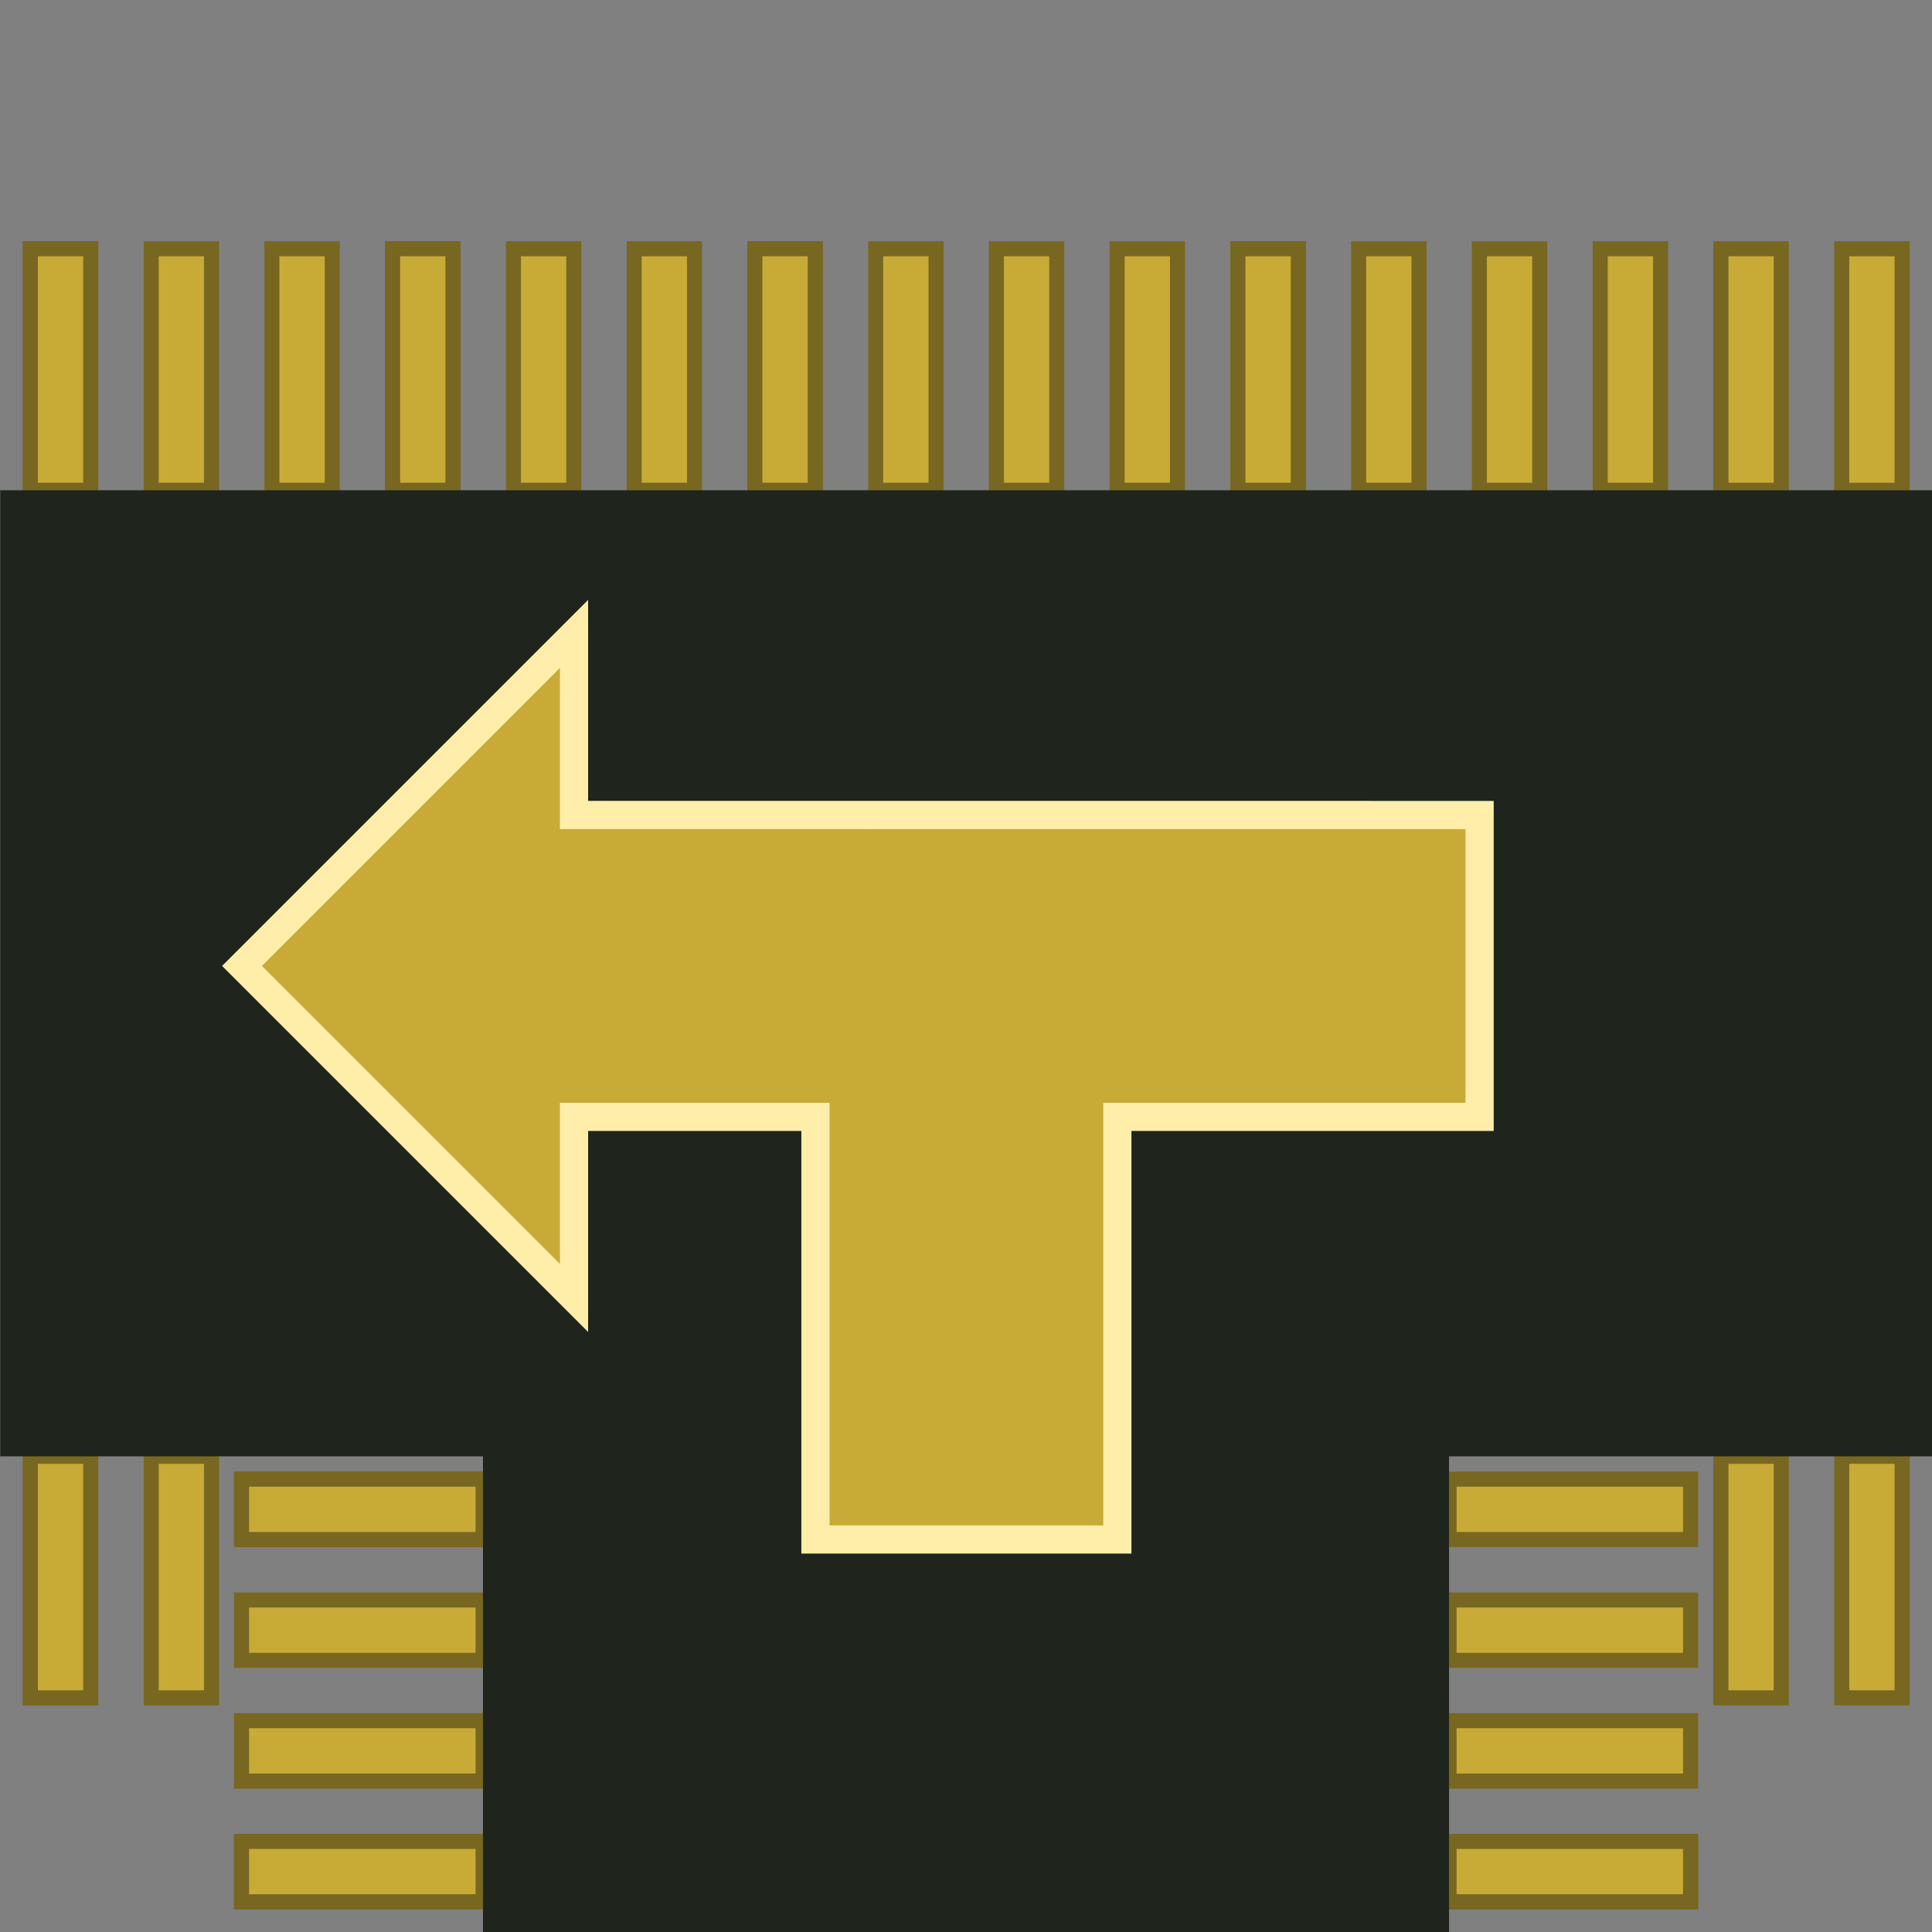<?xml version="1.0" encoding="UTF-8" standalone="no"?>
<!-- Created with Inkscape (http://www.inkscape.org/) -->

<svg
   xmlns:dc="http://purl.org/dc/elements/1.1/"
   xmlns:cc="http://creativecommons.org/ns#"
   xmlns:rdf="http://www.w3.org/1999/02/22-rdf-syntax-ns#"
   xmlns:svg="http://www.w3.org/2000/svg"
   xmlns="http://www.w3.org/2000/svg"
   xmlns:sodipodi="http://sodipodi.sourceforge.net/DTD/sodipodi-0.dtd"
   xmlns:inkscape="http://www.inkscape.org/namespaces/inkscape"
   width="64"
   height="64"
   viewBox="0 0 16.933 16.933"
   version="1.1"
   id="svg8"
   inkscape:version="0.92.4 5da689c313, 2019-01-14"
   sodipodi:docname="belt_crossroad_-90.svg"
   inkscape:export-filename="/home/terezievahalova/dev/roboprojekt/img/tiles/png/belt_crossroad_-90.png"
   inkscape:export-xdpi="96.000008"
   inkscape:export-ydpi="96.000008">
  <rect x="0" y="0" width="16.933" height="16.933" fill="#808080" stroke="none"/>
  <defs
     id="defs2" />
  <sodipodi:namedview
     id="base"
     pagecolor="#ffffff"
     bordercolor="#666666"
     borderopacity="1.0"
     inkscape:pageopacity="0.0"
     inkscape:pageshadow="2"
     inkscape:zoom="11.313709"
     inkscape:cx="35.154847"
     inkscape:cy="25.611117"
     inkscape:document-units="px"
     inkscape:current-layer="layer1"
     showgrid="true"
     units="px"
     inkscape:window-width="1920"
     inkscape:window-height="1016"
     inkscape:window-x="0"
     inkscape:window-y="27"
     inkscape:window-maximized="1">
    <inkscape:grid
       type="xygrid"
       id="grid4506"
       empspacing="8"
       originx="8.2266988e-07"
       originy="-2.8732868e-05" />
  </sodipodi:namedview>
  <g
     inkscape:label="Vrstva 1"
     inkscape:groupmode="layer"
     id="layer1"
     transform="translate(8.226699e-7,-280.067)">
    <rect
       y="293.031"
       x="2.117"
       height="0.529"
       width="2.117"
       id="rect845-6"
       style="opacity:1;fill:#c8ab37;fill-opacity:1;stroke:#786721;stroke-width:0.132;stroke-miterlimit:4;stroke-dasharray:none" />
    <rect
       style="opacity:1;fill:#c8ab37;fill-opacity:1;stroke:#786721;stroke-width:0.132;stroke-miterlimit:4;stroke-dasharray:none"
       id="rect847-0"
       width="2.117"
       height="0.529"
       x="2.117"
       y="293.031" />
    <rect
       style="opacity:1;fill:#c8ab37;fill-opacity:1;stroke:#786721;stroke-width:0.132;stroke-miterlimit:4;stroke-dasharray:none"
       id="rect849-6"
       width="2.117"
       height="0.529"
       x="2.117"
       y="294.09" />
    <rect
       y="294.09"
       x="12.7"
       height="0.529"
       width="2.117"
       id="rect889-6"
       style="opacity:1;fill:#c8ab37;fill-opacity:1;stroke:#786721;stroke-width:0.132;stroke-miterlimit:4;stroke-dasharray:none" />
    <rect
       style="opacity:1;fill:#c8ab37;fill-opacity:1;stroke:#786721;stroke-width:0.132;stroke-miterlimit:4;stroke-dasharray:none"
       id="rect885-7"
       width="2.117"
       height="0.529"
       x="12.7"
       y="293.031" />
    <rect
       style="opacity:1;fill:#c8ab37;fill-opacity:1;stroke:#786721;stroke-width:0.132;stroke-miterlimit:4;stroke-dasharray:none"
       id="rect817"
       width="2.117"
       height="0.529"
       x="282.247"
       y="-16.671"
       transform="rotate(90)" />
    <rect
       y="-15.612"
       x="282.247"
       height="0.529"
       width="2.117"
       id="rect819"
       style="opacity:1;fill:#c8ab37;fill-opacity:1;stroke:#786721;stroke-width:0.132;stroke-miterlimit:4;stroke-dasharray:none"
       transform="rotate(90)" />
    <rect
       style="opacity:1;fill:#c8ab37;fill-opacity:1;stroke:#786721;stroke-width:0.132;stroke-miterlimit:4;stroke-dasharray:none"
       id="rect821"
       width="2.117"
       height="0.529"
       x="282.247"
       y="-14.554"
       transform="rotate(90)" />
    <rect
       y="-13.495"
       x="282.247"
       height="0.529"
       width="2.117"
       id="rect823"
       style="opacity:1;fill:#c8ab37;fill-opacity:1;stroke:#786721;stroke-width:0.132;stroke-miterlimit:4;stroke-dasharray:none"
       transform="rotate(90)" />
    <rect
       style="opacity:1;fill:#c8ab37;fill-opacity:1;stroke:#786721;stroke-width:0.132;stroke-miterlimit:4;stroke-dasharray:none"
       id="rect825"
       width="2.117"
       height="0.529"
       x="282.247"
       y="-12.437"
       transform="rotate(90)" />
    <rect
       y="-11.379"
       x="282.247"
       height="0.529"
       width="2.117"
       id="rect827"
       style="opacity:1;fill:#c8ab37;fill-opacity:1;stroke:#786721;stroke-width:0.132;stroke-miterlimit:4;stroke-dasharray:none"
       transform="rotate(90)" />
    <rect
       style="opacity:1;fill:#c8ab37;fill-opacity:1;stroke:#786721;stroke-width:0.132;stroke-miterlimit:4;stroke-dasharray:none"
       id="rect829"
       width="2.117"
       height="0.529"
       x="282.247"
       y="-11.379"
       transform="rotate(90)" />
    <rect
       y="-10.32"
       x="282.247"
       height="0.529"
       width="2.117"
       id="rect831"
       style="opacity:1;fill:#c8ab37;fill-opacity:1;stroke:#786721;stroke-width:0.132;stroke-miterlimit:4;stroke-dasharray:none"
       transform="rotate(90)" />
    <rect
       style="opacity:1;fill:#c8ab37;fill-opacity:1;stroke:#786721;stroke-width:0.132;stroke-miterlimit:4;stroke-dasharray:none"
       id="rect833"
       width="2.117"
       height="0.529"
       x="282.247"
       y="-9.262"
       transform="rotate(90)" />
    <rect
       y="-8.204"
       x="282.247"
       height="0.529"
       width="2.117"
       id="rect835"
       style="opacity:1;fill:#c8ab37;fill-opacity:1;stroke:#786721;stroke-width:0.132;stroke-miterlimit:4;stroke-dasharray:none"
       transform="rotate(90)" />
    <rect
       style="opacity:1;fill:#c8ab37;fill-opacity:1;stroke:#786721;stroke-width:0.132;stroke-miterlimit:4;stroke-dasharray:none"
       id="rect837"
       width="2.117"
       height="0.529"
       x="282.247"
       y="-7.145"
       transform="rotate(90)" />
    <rect
       y="-7.145"
       x="282.247"
       height="0.529"
       width="2.117"
       id="rect839"
       style="opacity:1;fill:#c8ab37;fill-opacity:1;stroke:#786721;stroke-width:0.132;stroke-miterlimit:4;stroke-dasharray:none"
       transform="rotate(90)" />
    <rect
       y="-6.087"
       x="282.247"
       height="0.529"
       width="2.117"
       id="rect841"
       style="opacity:1;fill:#c8ab37;fill-opacity:1;stroke:#786721;stroke-width:0.132;stroke-miterlimit:4;stroke-dasharray:none"
       transform="rotate(90)" />
    <rect
       style="opacity:1;fill:#c8ab37;fill-opacity:1;stroke:#786721;stroke-width:0.132;stroke-miterlimit:4;stroke-dasharray:none"
       id="rect843"
       width="2.117"
       height="0.529"
       x="282.247"
       y="-5.029"
       transform="rotate(90)" />
    <rect
       y="-3.97"
       x="282.247"
       height="0.529"
       width="2.117"
       id="rect845"
       style="opacity:1;fill:#c8ab37;fill-opacity:1;stroke:#786721;stroke-width:0.132;stroke-miterlimit:4;stroke-dasharray:none"
       transform="rotate(90)" />
    <rect
       style="opacity:1;fill:#c8ab37;fill-opacity:1;stroke:#786721;stroke-width:0.132;stroke-miterlimit:4;stroke-dasharray:none"
       id="rect847"
       width="2.117"
       height="0.529"
       x="282.247"
       y="-3.97"
       transform="rotate(90)" />
    <rect
       style="opacity:1;fill:#c8ab37;fill-opacity:1;stroke:#786721;stroke-width:0.132;stroke-miterlimit:4;stroke-dasharray:none"
       id="rect849"
       width="2.117"
       height="0.529"
       x="282.247"
       y="-2.912"
       transform="rotate(90)" />
    <rect
       y="-1.854"
       x="282.247"
       height="0.529"
       width="2.117"
       id="rect851"
       style="opacity:1;fill:#c8ab37;fill-opacity:1;stroke:#786721;stroke-width:0.132;stroke-miterlimit:4;stroke-dasharray:none"
       transform="rotate(90)" />
    <rect
       style="opacity:1;fill:#c8ab37;fill-opacity:1;stroke:#786721;stroke-width:0.132;stroke-miterlimit:4;stroke-dasharray:none"
       id="rect853"
       width="2.117"
       height="0.529"
       x="282.247"
       y="-0.795"
       transform="rotate(90)" />
    <rect
       y="-0.795"
       x="282.247"
       height="0.529"
       width="2.117"
       id="rect855"
       style="opacity:1;fill:#c8ab37;fill-opacity:1;stroke:#786721;stroke-width:0.132;stroke-miterlimit:4;stroke-dasharray:none"
       transform="rotate(90)" />
    <rect
       y="-16.671"
       x="292.831"
       height="0.529"
       width="2.117"
       id="rect857"
       style="opacity:1;fill:#c8ab37;fill-opacity:1;stroke:#786721;stroke-width:0.132;stroke-miterlimit:4;stroke-dasharray:none"
       transform="rotate(90)" />
    <rect
       style="opacity:1;fill:#c8ab37;fill-opacity:1;stroke:#786721;stroke-width:0.132;stroke-miterlimit:4;stroke-dasharray:none"
       id="rect859"
       width="2.117"
       height="0.529"
       x="292.831"
       y="-15.612"
       transform="rotate(90)" />
    <rect
       style="opacity:1;fill:#c8ab37;fill-opacity:1;stroke:#786721;stroke-width:0.132;stroke-miterlimit:4;stroke-dasharray:none"
       id="rect891"
       width="2.117"
       height="0.529"
       x="292.831"
       y="-1.854"
       transform="rotate(90)" />
    <rect
       y="-0.795"
       x="292.831"
       height="0.529"
       width="2.117"
       id="rect893"
       style="opacity:1;fill:#c8ab37;fill-opacity:1;stroke:#786721;stroke-width:0.132;stroke-miterlimit:4;stroke-dasharray:none"
       transform="rotate(90)" />
    <rect
       style="opacity:1;fill:#c8ab37;fill-opacity:1;stroke:#786721;stroke-width:0.132;stroke-miterlimit:4;stroke-dasharray:none"
       id="rect895"
       width="2.117"
       height="0.529"
       x="292.831"
       y="-0.795"
       transform="rotate(90)" />
    <path
       style="opacity:1;fill:#483737;fill-opacity:1;stroke:none;stroke-width:1.138;stroke-linecap:round;stroke-linejoin:miter;stroke-miterlimit:11.8;stroke-dasharray:1.138, 4.551;stroke-dashoffset:0;stroke-opacity:1;paint-order:markers stroke fill"
       id="path1058"
       cy="292.767"
       rx="8.467"
       ry="8.467" />
    <rect
       y="295.148"
       x="2.117"
       height="0.529"
       width="2.117"
       id="rect851-2"
       style="opacity:1;fill:#c8ab37;fill-opacity:1;stroke:#786721;stroke-width:0.132;stroke-miterlimit:4;stroke-dasharray:none" />
    <rect
       style="opacity:1;fill:#c8ab37;fill-opacity:1;stroke:#786721;stroke-width:0.132;stroke-miterlimit:4;stroke-dasharray:none"
       id="rect853-6"
       width="2.117"
       height="0.529"
       x="2.117"
       y="296.206" />
    <rect
       y="296.206"
       x="2.117"
       height="0.529"
       width="2.117"
       id="rect855-1"
       style="opacity:1;fill:#c8ab37;fill-opacity:1;stroke:#786721;stroke-width:0.132;stroke-miterlimit:4;stroke-dasharray:none" />
    <rect
       style="opacity:1;fill:#c8ab37;fill-opacity:1;stroke:#786721;stroke-width:0.132;stroke-miterlimit:4;stroke-dasharray:none"
       id="rect891-1"
       width="2.117"
       height="0.529"
       x="12.7"
       y="295.148" />
    <rect
       y="296.206"
       x="12.7"
       height="0.529"
       width="2.117"
       id="rect893-2"
       style="opacity:1;fill:#c8ab37;fill-opacity:1;stroke:#786721;stroke-width:0.132;stroke-miterlimit:4;stroke-dasharray:none" />
    <rect
       style="opacity:1;fill:#c8ab37;fill-opacity:1;stroke:#786721;stroke-width:0.132;stroke-miterlimit:4;stroke-dasharray:none"
       id="rect895-9"
       width="2.117"
       height="0.529"
       x="12.7"
       y="296.206" />
    <rect
       style="fill:#1f241c;fill-opacity:1;stroke-width:0.132"
       id="rect4518-3-3"
       width="8.467"
       height="4.233"
       x="4.233"
       y="292.767" />
    <rect
       style="fill:#1f241c;fill-opacity:1;stroke-width:0.265"
       id="rect4518-3"
       width="8.467"
       height="16.933"
       x="284.364"
       y="0.002"
       transform="matrix(0,1,1,0,0,0)"
       inkscape:export-filename="/home/terezievahalova/dev/roboprojekt/img/tiles/png/rect4518-3.png"
       inkscape:export-xdpi="96"
       inkscape:export-ydpi="96" />
    <path
       style="opacity:1;fill:#c8ab37;fill-opacity:1;stroke:#ffeeaa;stroke-width:0.247;stroke-miterlimit:4;stroke-dasharray:none;stroke-opacity:1"
       d="m 5.031,285.623 v 1.587 l 7.937,3e-5 v 2.646 l -3.175,-3e-5 -8e-7,3.704 H 7.147 l 8e-7,-3.704 H 5.031 v 1.587 l -2.91,-2.91 z"
       id="path1191"
       inkscape:connector-curvature="0"
       sodipodi:nodetypes="cccccccccccc" />
  </g>
</svg>
